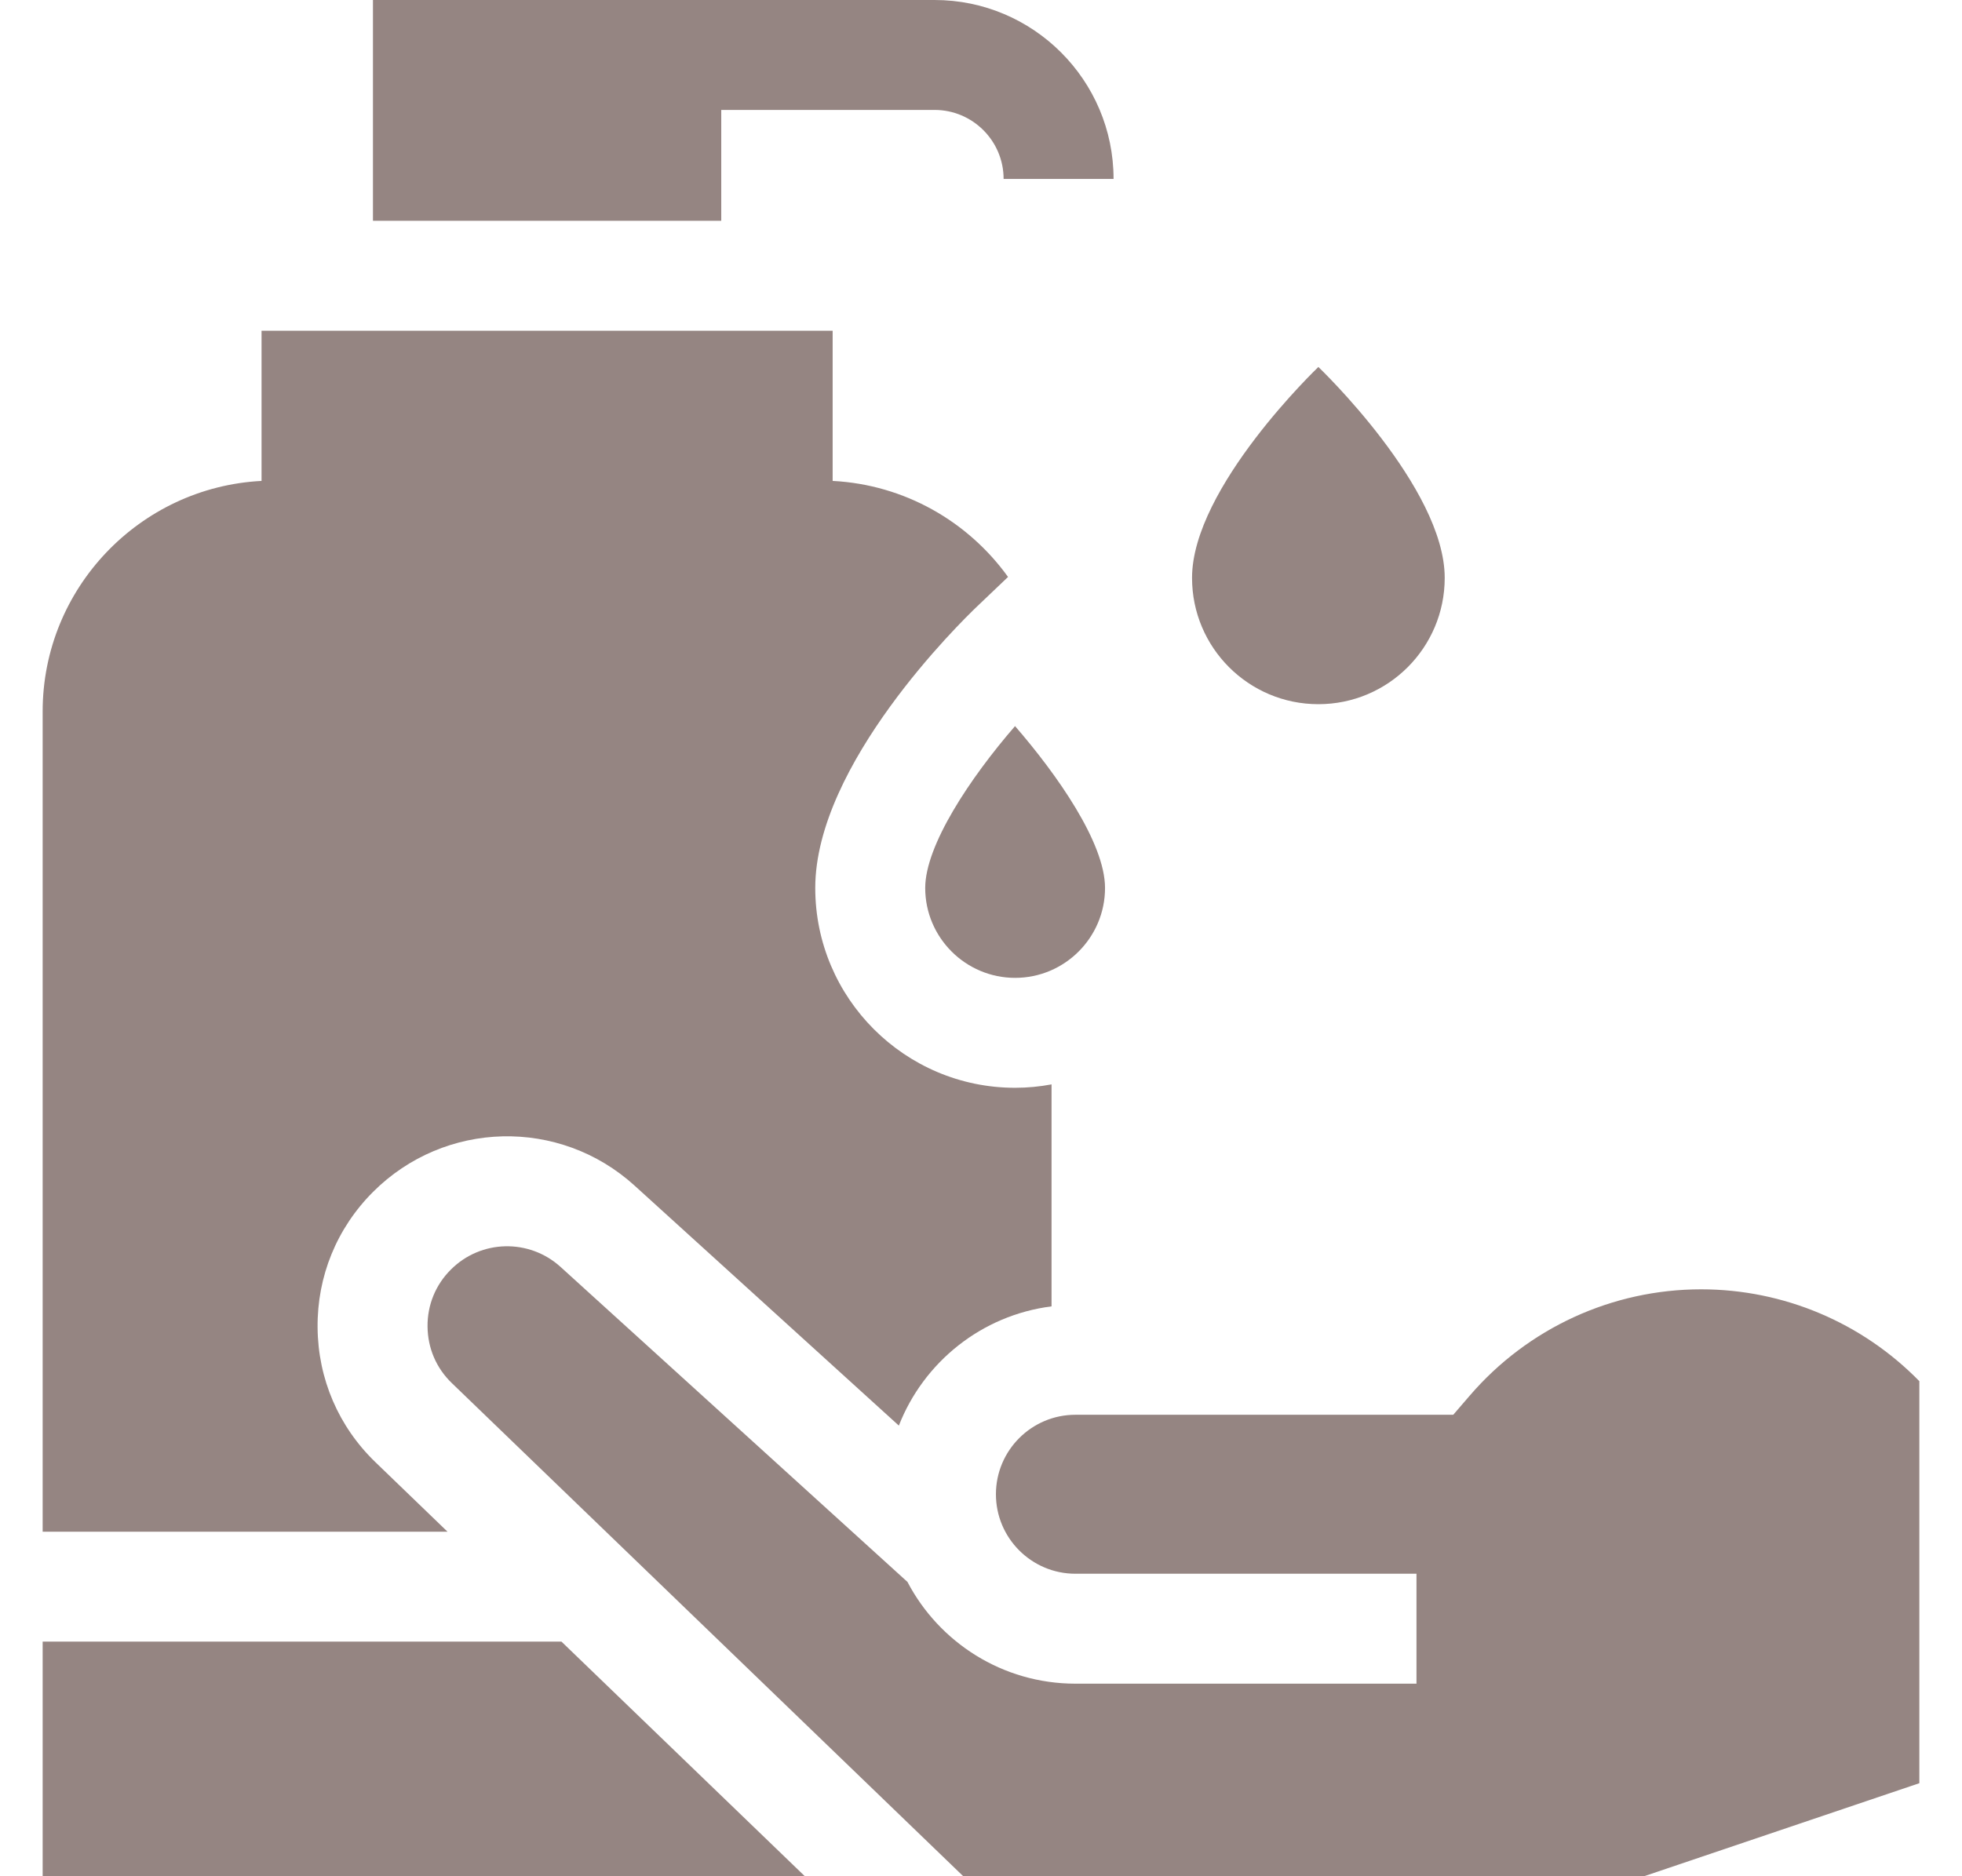 <svg width="23" height="22" viewBox="0 0 23 22" fill="none" xmlns="http://www.w3.org/2000/svg">
<path d="M15.455 8.257C16.273 8.257 16.936 7.594 16.936 6.776C16.936 5.716 15.455 4.303 15.455 4.303C15.455 4.303 13.974 5.716 13.974 6.776C13.974 7.594 14.637 8.257 15.455 8.257Z" fill="#958582"/>
<path d="M19.942 15.118C18.9 15.118 17.911 15.572 17.229 16.365L17.036 16.589H12.607C12.093 16.589 11.675 17.007 11.675 17.521C11.675 18.035 12.093 18.453 12.607 18.453H16.605V19.742H12.607C11.753 19.742 11.009 19.258 10.638 18.549L6.572 14.856C6.203 14.521 5.637 14.534 5.285 14.887C5.106 15.065 5.009 15.303 5.012 15.555C5.014 15.808 5.115 16.043 5.297 16.218L11.291 21.999H19.276L22.5 20.909V16.195C21.828 15.508 20.909 15.118 19.942 15.118Z" fill="#958582"/>
<path d="M8.455 1.289H10.956C11.402 1.289 11.765 1.652 11.765 2.098H13.054C13.054 0.941 12.113 0 10.956 0H4.372V2.589H8.455V1.289Z" fill="#958582"/>
<path d="M11.9 11.466C12.481 11.466 12.954 10.993 12.954 10.412C12.954 9.881 12.389 9.079 11.899 8.514C11.373 9.121 10.846 9.912 10.846 10.412C10.846 10.993 11.319 11.466 11.9 11.466Z" fill="#958582"/>
<path d="M4.402 17.146C3.969 16.729 3.728 16.168 3.723 15.567C3.717 14.966 3.948 14.401 4.373 13.976C5.213 13.136 6.559 13.103 7.439 13.902L10.537 16.716C10.828 15.971 11.509 15.421 12.327 15.318V12.715C12.188 12.741 12.046 12.755 11.9 12.755C10.608 12.755 9.557 11.704 9.557 10.412C9.557 8.962 11.261 7.295 11.455 7.11L11.817 6.765C11.351 6.117 10.607 5.683 9.761 5.639V3.878H3.066V5.639C1.639 5.713 0.5 6.897 0.5 8.342V17.96H5.246L4.402 17.146Z" fill="#958582"/>
<path d="M0.5 19.249V21.999H9.434L6.582 19.249H0.5Z" fill="#958582"/>
</svg>

